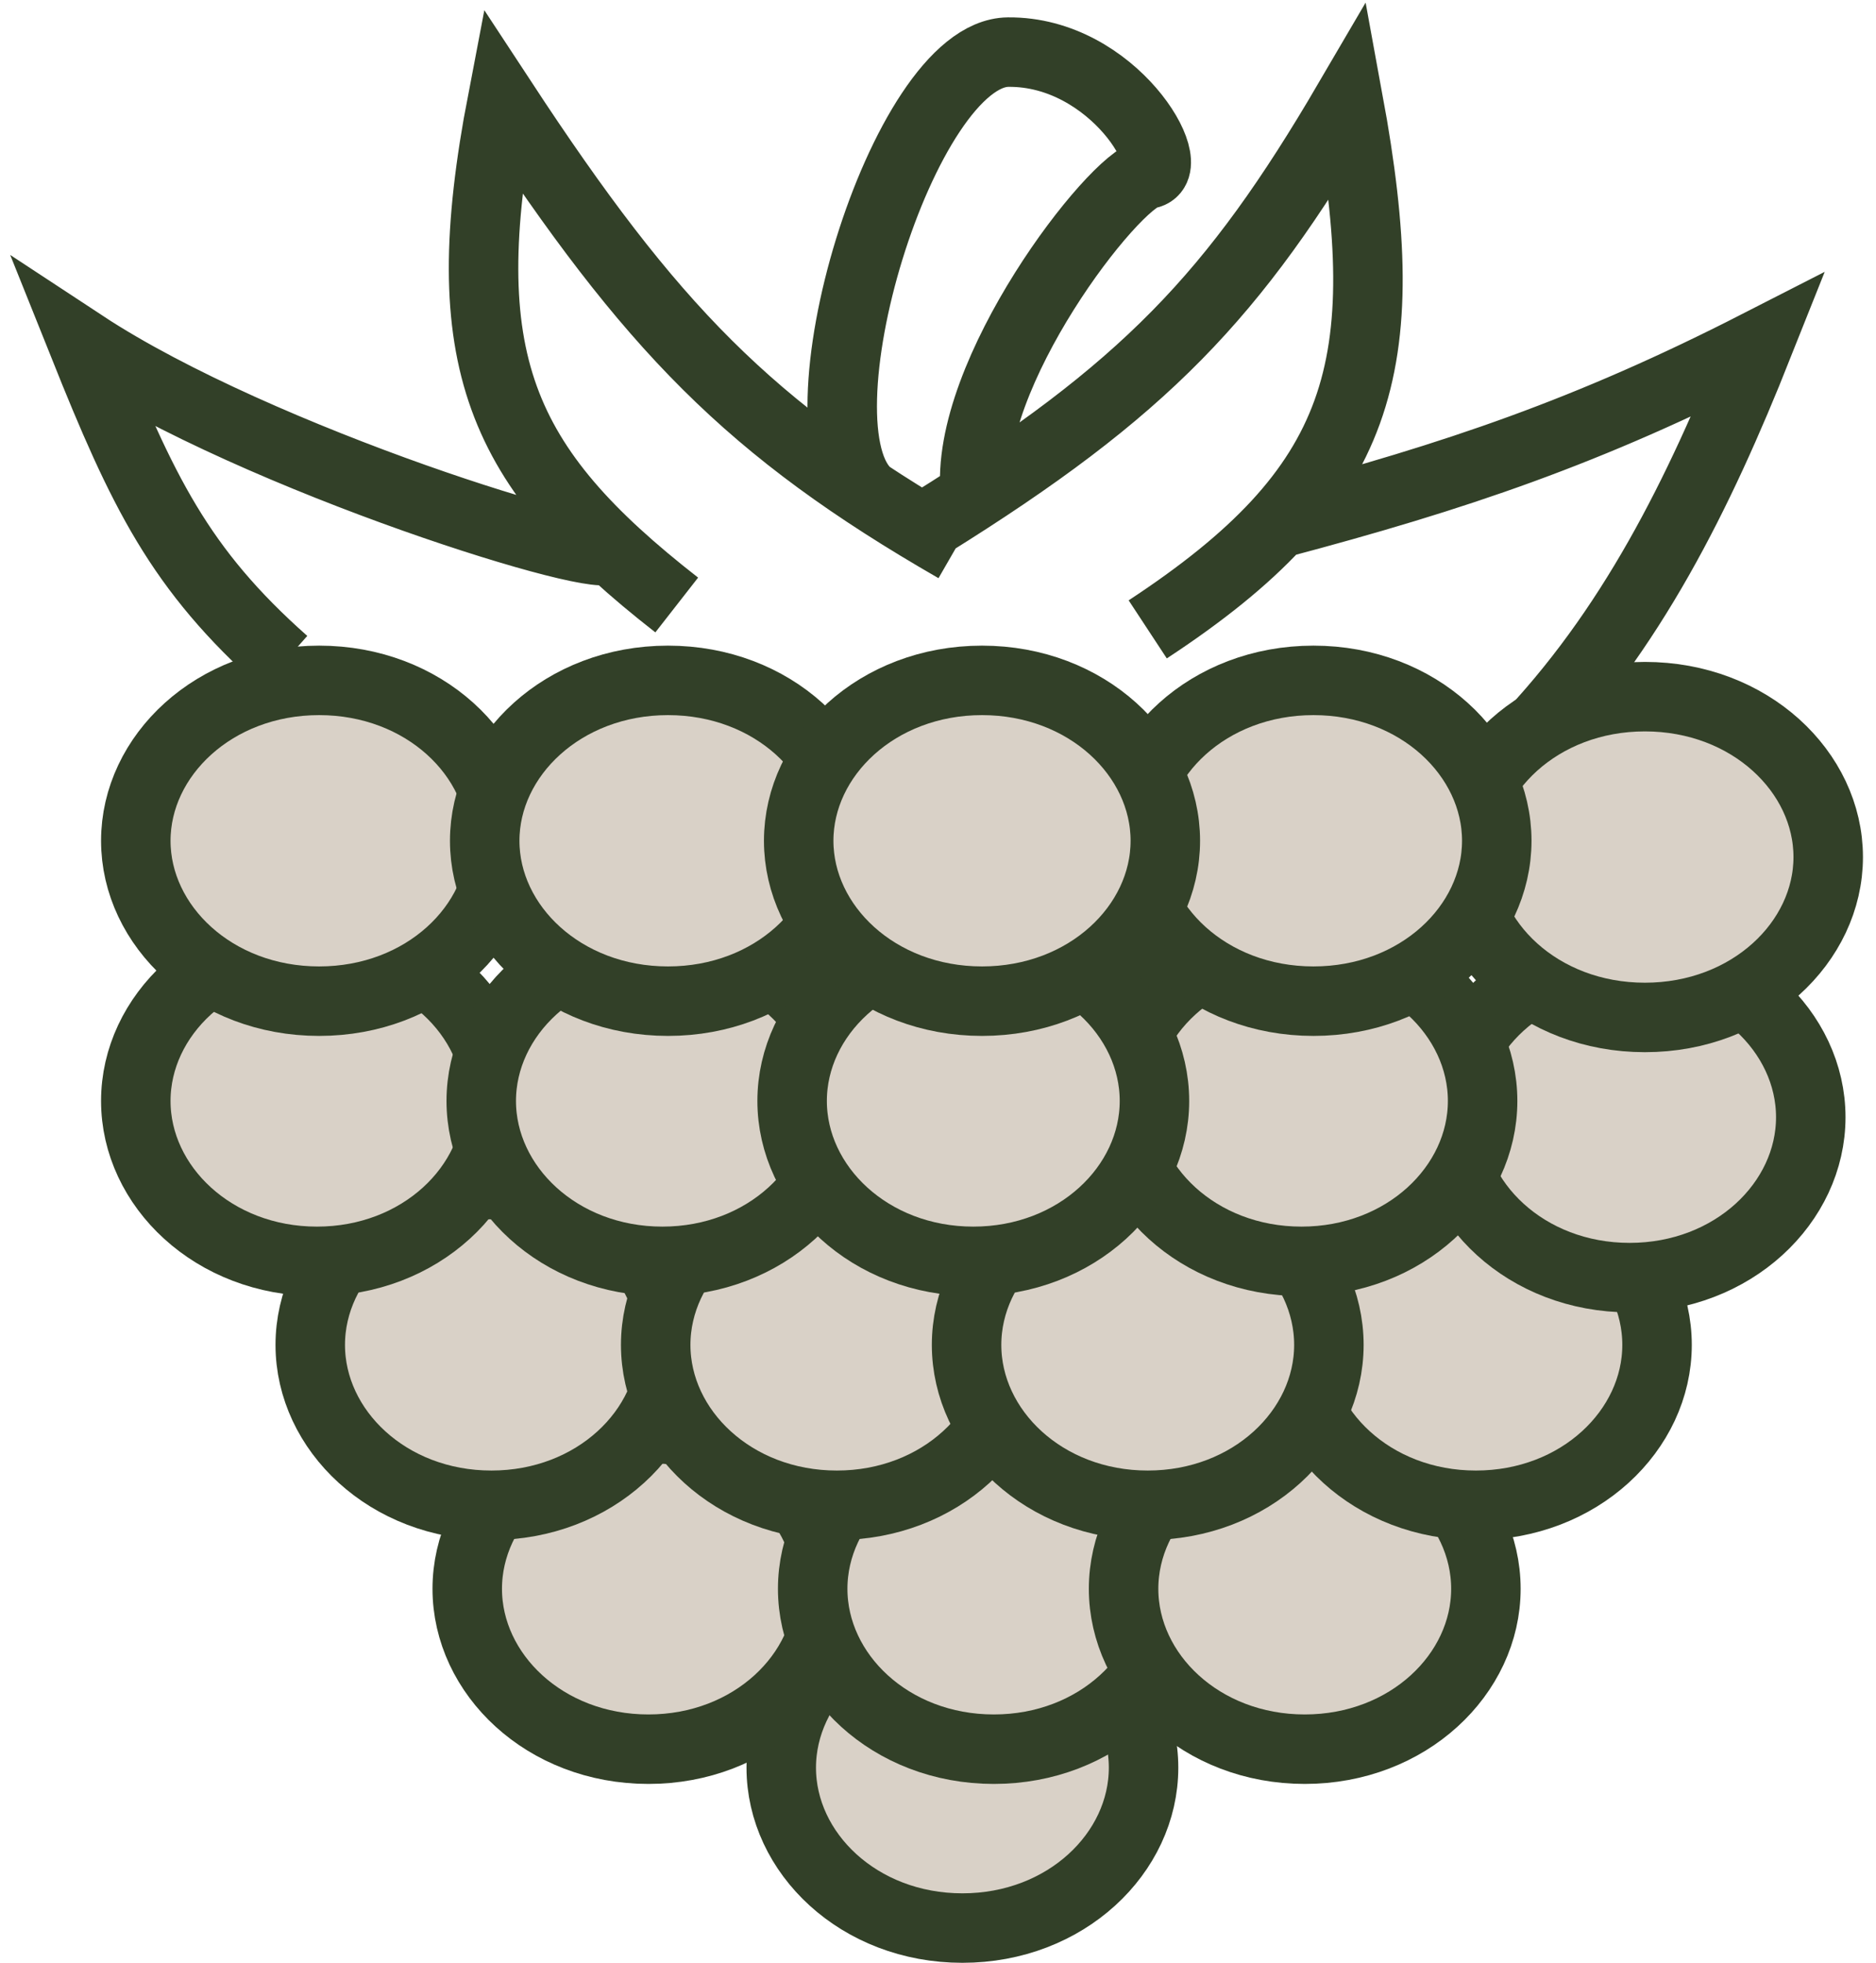 <svg width="108" height="113" viewBox="0 0 108 113" fill="none" xmlns="http://www.w3.org/2000/svg">
<path d="M53.521 30.149C65.891 22.451 71.044 17.05 77.623 5.809C80.439 21.151 78.48 28.082 66.074 36.234M73.554 30.149C83.86 27.417 91.454 24.846 101.224 19.851C97.78 28.509 93.907 36.301 87.666 42.788M55.027 31.553C43.115 24.694 37.495 18.877 28.917 5.809C26.055 20.718 28.714 26.835 38.959 34.83M35.097 31.553C35.268 32.755 14.952 26.52 4.814 19.851C8.202 28.309 10.339 32.768 16.363 38.107M50.006 28.473C45.467 24.708 51.965 3.055 58.04 3C64.116 2.946 67.987 9.716 66.074 10.022C64.161 10.328 55.434 21.544 56.154 28.473" stroke="#324028" stroke-width="4"/>
<path d="M65.834 101.766C65.834 106.68 61.36 111 55.405 111C49.45 111 44.976 106.68 44.976 101.766C44.976 96.852 49.45 92.532 55.405 92.532C61.36 92.532 65.834 96.852 65.834 101.766Z" fill="#D9D1C7" stroke="#324028" stroke-width="4"/>
<path d="M47.758 91.468C47.758 96.382 43.283 100.702 37.328 100.702C31.374 100.702 26.899 96.382 26.899 91.468C26.899 86.554 31.374 82.234 37.328 82.234C43.283 82.234 47.758 86.554 47.758 91.468Z" fill="#D9D1C7" stroke="#324028" stroke-width="4"/>
<path d="M67.644 91.468C67.644 96.382 63.17 100.702 57.215 100.702C51.26 100.702 46.786 96.382 46.786 91.468C46.786 86.554 51.26 82.234 57.215 82.234C63.17 82.234 67.644 86.554 67.644 91.468Z" fill="#D9D1C7" stroke="#324028" stroke-width="4"/>
<path d="M85.542 91.468C85.542 96.382 81.067 100.702 75.113 100.702C69.158 100.702 64.684 96.382 64.684 91.468C64.684 86.554 69.158 82.234 75.113 82.234C81.067 82.234 85.542 86.554 85.542 91.468Z" fill="#D9D1C7" stroke="#324028" stroke-width="4"/>
<path d="M38.719 77.426C38.719 82.34 34.245 86.66 28.29 86.66C22.335 86.66 17.861 82.34 17.861 77.426C17.861 72.511 22.335 68.192 28.29 68.192C34.245 68.192 38.719 72.511 38.719 77.426Z" fill="#D9D1C7" stroke="#324028" stroke-width="4"/>
<path d="M58.606 77.426C58.606 82.34 54.131 86.66 48.177 86.66C42.222 86.66 37.748 82.34 37.748 77.426C37.748 72.511 42.222 68.192 48.177 68.192C54.131 68.192 58.606 72.511 58.606 77.426Z" fill="#D9D1C7" stroke="#324028" stroke-width="4"/>
<path d="M95.395 77.426C95.395 82.34 90.921 86.66 84.966 86.66C79.012 86.66 74.537 82.34 74.537 77.426C74.537 72.511 79.012 68.192 84.966 68.192C90.921 68.192 95.395 72.511 95.395 77.426Z" fill="#D9D1C7" stroke="#324028" stroke-width="4"/>
<path d="M76.503 77.426C76.503 82.34 72.029 86.66 66.074 86.66C60.12 86.66 55.645 82.34 55.645 77.426C55.645 72.511 60.12 68.192 66.074 68.192C72.029 68.192 76.503 72.511 76.503 77.426Z" fill="#D9D1C7" stroke="#324028" stroke-width="4"/>
<path d="M28.676 63.383C28.676 68.298 24.202 72.617 18.247 72.617C12.293 72.617 7.818 68.298 7.818 63.383C7.818 58.469 12.293 54.149 18.247 54.149C24.202 54.149 28.676 58.469 28.676 63.383Z" fill="#D9D1C7" stroke="#324028" stroke-width="4"/>
<path d="M48.563 63.383C48.563 68.298 44.089 72.617 38.134 72.617C32.179 72.617 27.705 68.298 27.705 63.383C27.705 58.469 32.179 54.149 38.134 54.149C44.089 54.149 48.563 58.469 48.563 63.383Z" fill="#D9D1C7" stroke="#324028" stroke-width="4"/>
<path d="M104.245 64.319C104.245 69.234 99.77 73.553 93.816 73.553C87.861 73.553 83.387 69.234 83.387 64.319C83.387 59.405 87.861 55.085 93.816 55.085C99.77 55.085 104.245 59.405 104.245 64.319Z" fill="#D9D1C7" stroke="#324028" stroke-width="4"/>
<path d="M85.353 63.383C85.353 68.298 80.879 72.617 74.924 72.617C68.969 72.617 64.495 68.298 64.495 63.383C64.495 58.469 68.969 54.149 74.924 54.149C80.879 54.149 85.353 58.469 85.353 63.383Z" fill="#D9D1C7" stroke="#324028" stroke-width="4"/>
<path d="M66.461 63.383C66.461 68.298 61.986 72.617 56.032 72.617C50.077 72.617 45.602 68.298 45.602 63.383C45.602 58.469 50.077 54.149 56.032 54.149C61.986 54.149 66.461 58.469 66.461 63.383Z" fill="#D9D1C7" stroke="#324028" stroke-width="4"/>
<path d="M28.925 48.404C28.925 53.301 24.415 57.638 18.372 57.638C12.329 57.638 7.818 53.301 7.818 48.404C7.818 43.508 12.329 39.17 18.372 39.17C24.415 39.17 28.925 43.508 28.925 48.404Z" fill="#D9D1C7" stroke="#324028" stroke-width="4"/>
<path d="M49.01 48.404C49.01 53.301 44.5 57.638 38.457 57.638C32.414 57.638 27.904 53.301 27.904 48.404C27.904 43.508 32.414 39.17 38.457 39.17C44.5 39.17 49.01 43.508 49.01 48.404Z" fill="#D9D1C7" stroke="#324028" stroke-width="4"/>
<path d="M105.249 49.341C105.249 54.237 100.739 58.575 94.696 58.575C88.653 58.575 84.143 54.237 84.143 49.341C84.143 44.444 88.653 40.107 94.696 40.107C100.739 40.107 105.249 44.444 105.249 49.341Z" fill="#D9D1C7" stroke="#324028" stroke-width="4"/>
<path d="M86.168 48.404C86.168 53.301 81.658 57.638 75.615 57.638C69.572 57.638 65.061 53.301 65.061 48.404C65.061 43.508 69.572 39.17 75.615 39.17C81.658 39.17 86.168 43.508 86.168 48.404Z" fill="#D9D1C7" stroke="#324028" stroke-width="4"/>
<path d="M67.087 48.404C67.087 53.301 62.577 57.638 56.534 57.638C50.491 57.638 45.98 53.301 45.98 48.404C45.98 43.508 50.491 39.17 56.534 39.17C62.577 39.17 67.087 43.508 67.087 48.404Z" fill="#D9D1C7" stroke="#324028" stroke-width="4"/>
</svg>
